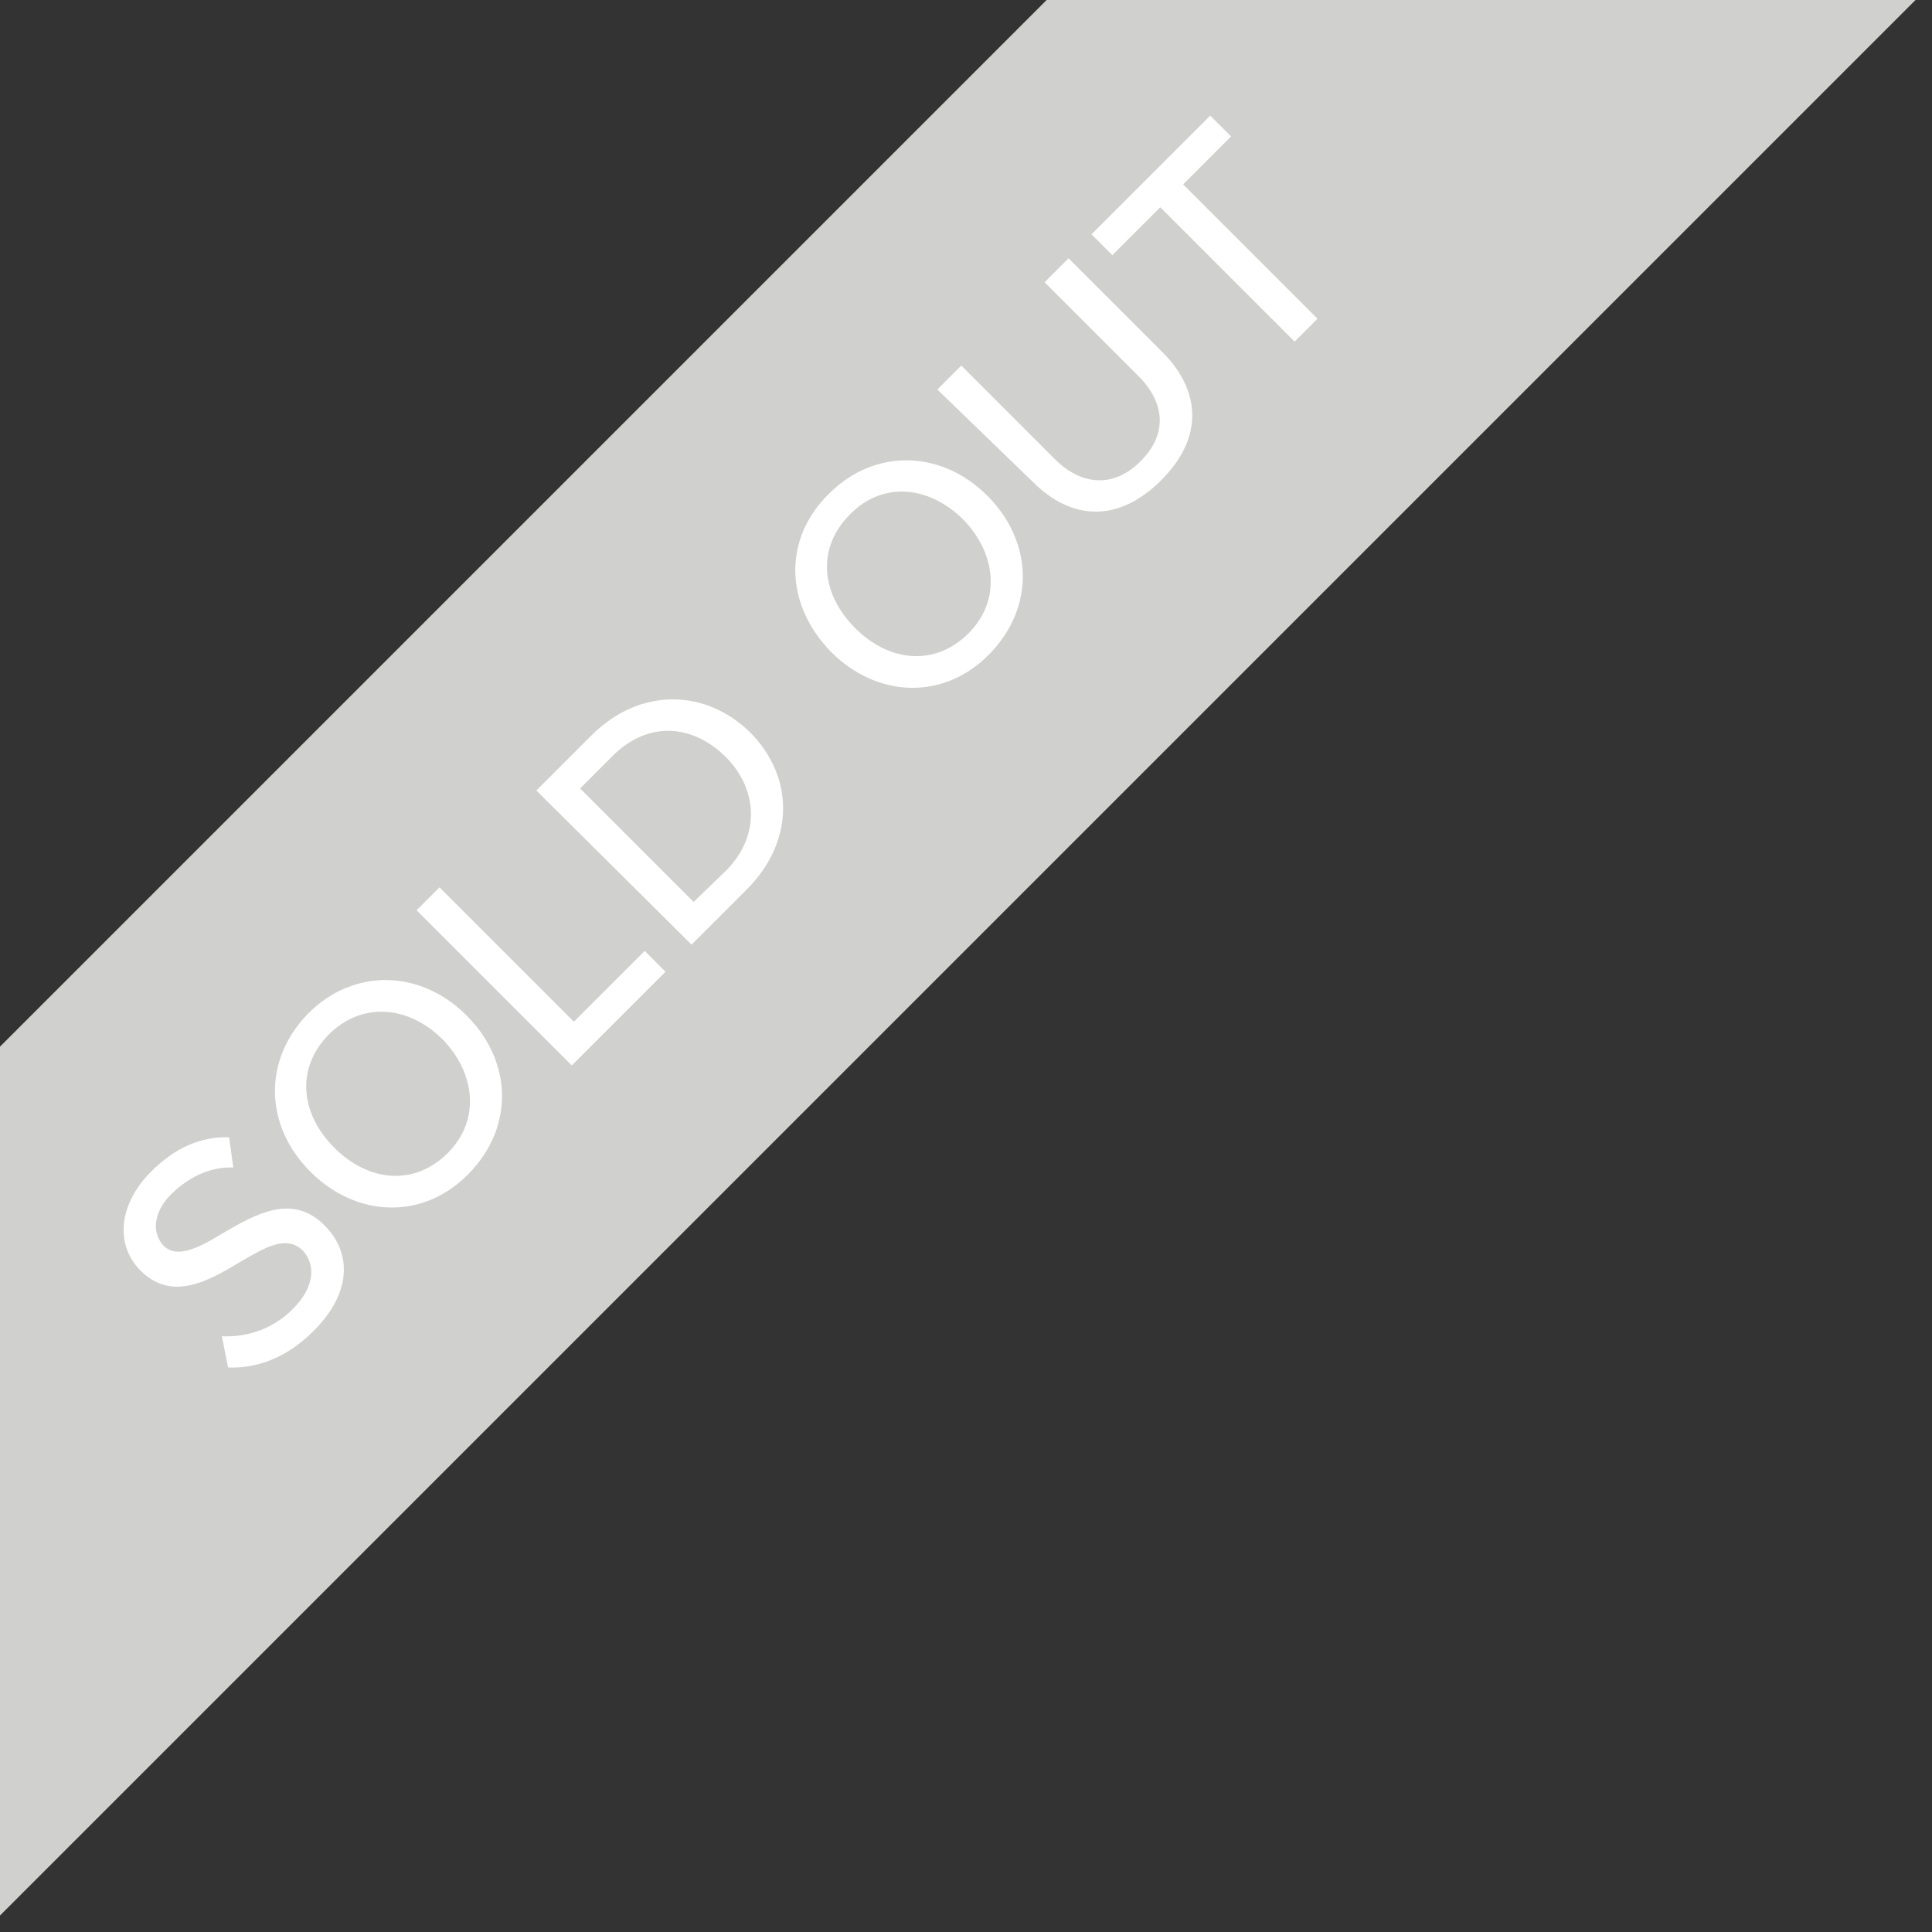 <?xml version="1.0" encoding="utf-8"?>
<!-- Generator: Adobe Illustrator 21.0.0, SVG Export Plug-In . SVG Version: 6.00 Build 0)  -->
<!DOCTYPE svg PUBLIC "-//W3C//DTD SVG 1.1//EN" "http://www.w3.org/Graphics/SVG/1.1/DTD/svg11.dtd">
<svg version="1.1" id="Layer_1" xmlns="http://www.w3.org/2000/svg" xmlns:xlink="http://www.w3.org/1999/xlink" x="0px" y="0px"
	 viewBox="0 0 185.5 185.5" style="enable-background:new 0 0 185.5 185.5;" xml:space="preserve">
<rect x="0" y="0" width="185.5" height="185.5" fill="#333333" stroke="none"/>
<style type="text/css">
	.st0{fill:#D0D0CF;}
	.st1{fill:#FFFFFF;}
</style>
<g>
	
		<rect x="-81.1" y="42.7" transform="matrix(0.707 -0.707 0.707 0.707 -30.587 70.701)" class="st0" width="302.2" height="59"/>
	<g>
		<path class="st1" d="M21.3,128.3c2.1,0.1,4.7-0.5,6.8-2.6c2.4-2.4,2-4.5,1-5.6c-1.6-1.6-3.7-0.3-6.1,1.1c-3,1.8-6.5,3.8-9.5,0.8
			c-2.5-2.5-2.1-6.4,1-9.5c2.3-2.3,4.8-3.4,7.5-3.3l0.4,2.9c-2.3-0.1-4.4,1-6,2.6c-1.6,1.6-1.9,3.6-0.7,4.9c1.3,1.3,3.4,0.2,5.7-1.2
			c3.1-1.8,6.7-3.9,9.8-0.7c2.3,2.3,2.9,6.1-1.1,10.1c-2.7,2.7-5.6,3.6-8.2,3.5L21.3,128.3z"/>
		<path class="st1" d="M29.6,97.3c4.4-4.4,10.8-4.2,15.2,0.2c4.4,4.4,4.6,10.7,0.2,15.2s-10.8,4.2-15.2-0.2
			C25.4,108.1,25.2,101.8,29.6,97.3z M31.6,99.3c-3.2,3.2-2.8,7.6,0.5,10.9c3.3,3.3,7.7,3.7,10.9,0.5c3.1-3.1,2.7-7.6-0.5-10.9
			C39.2,96.5,34.7,96.2,31.6,99.3z"/>
		<path class="st1" d="M40,87.4l2.2-2.2l12.9,12.9l6.8-6.8l2,2l-9,9L40,87.4z"/>
		<path class="st1" d="M51.5,75.9l5.3-5.3c4.6-4.6,10.9-4.5,15.2-0.3c4.3,4.3,4.3,10.5-0.3,15.1l-5.3,5.3L51.5,75.9z M69.7,83.6
			c3.4-3.4,3-7.9,0-10.9c-3.1-3.1-7.4-3.6-10.9-0.1l-3.1,3.1l10.9,10.9L69.7,83.6z"/>
		<path class="st1" d="M79.6,47.4c4.4-4.4,10.8-4.2,15.2,0.2c4.4,4.4,4.6,10.7,0.2,15.2S84.2,67,79.8,62.6
			C75.4,58.1,75.1,51.8,79.6,47.4z M81.6,49.4c-3.2,3.2-2.8,7.6,0.5,10.9c3.3,3.3,7.7,3.7,10.9,0.5c3.1-3.1,2.7-7.6-0.5-10.9
			C89.2,46.6,84.7,46.2,81.6,49.4z"/>
		<path class="st1" d="M90,37.4l2.3-2.3l9,9c2.5,2.5,5.6,2.8,8.2,0.2s2.4-5.6-0.2-8.2l-9-9l2.3-2.3l9,9c3.7,3.7,4,8.2-0.1,12.3
			c-4.2,4.2-8.7,3.8-12.3,0.2L90,37.4z"/>
		<path class="st1" d="M111.4,19.9l-4.6,4.6l-2-2l11.4-11.4l2,2l-4.6,4.6l12.9,12.9l-2.2,2.2L111.4,19.9z"/>
	</g>
</g>
</svg>
